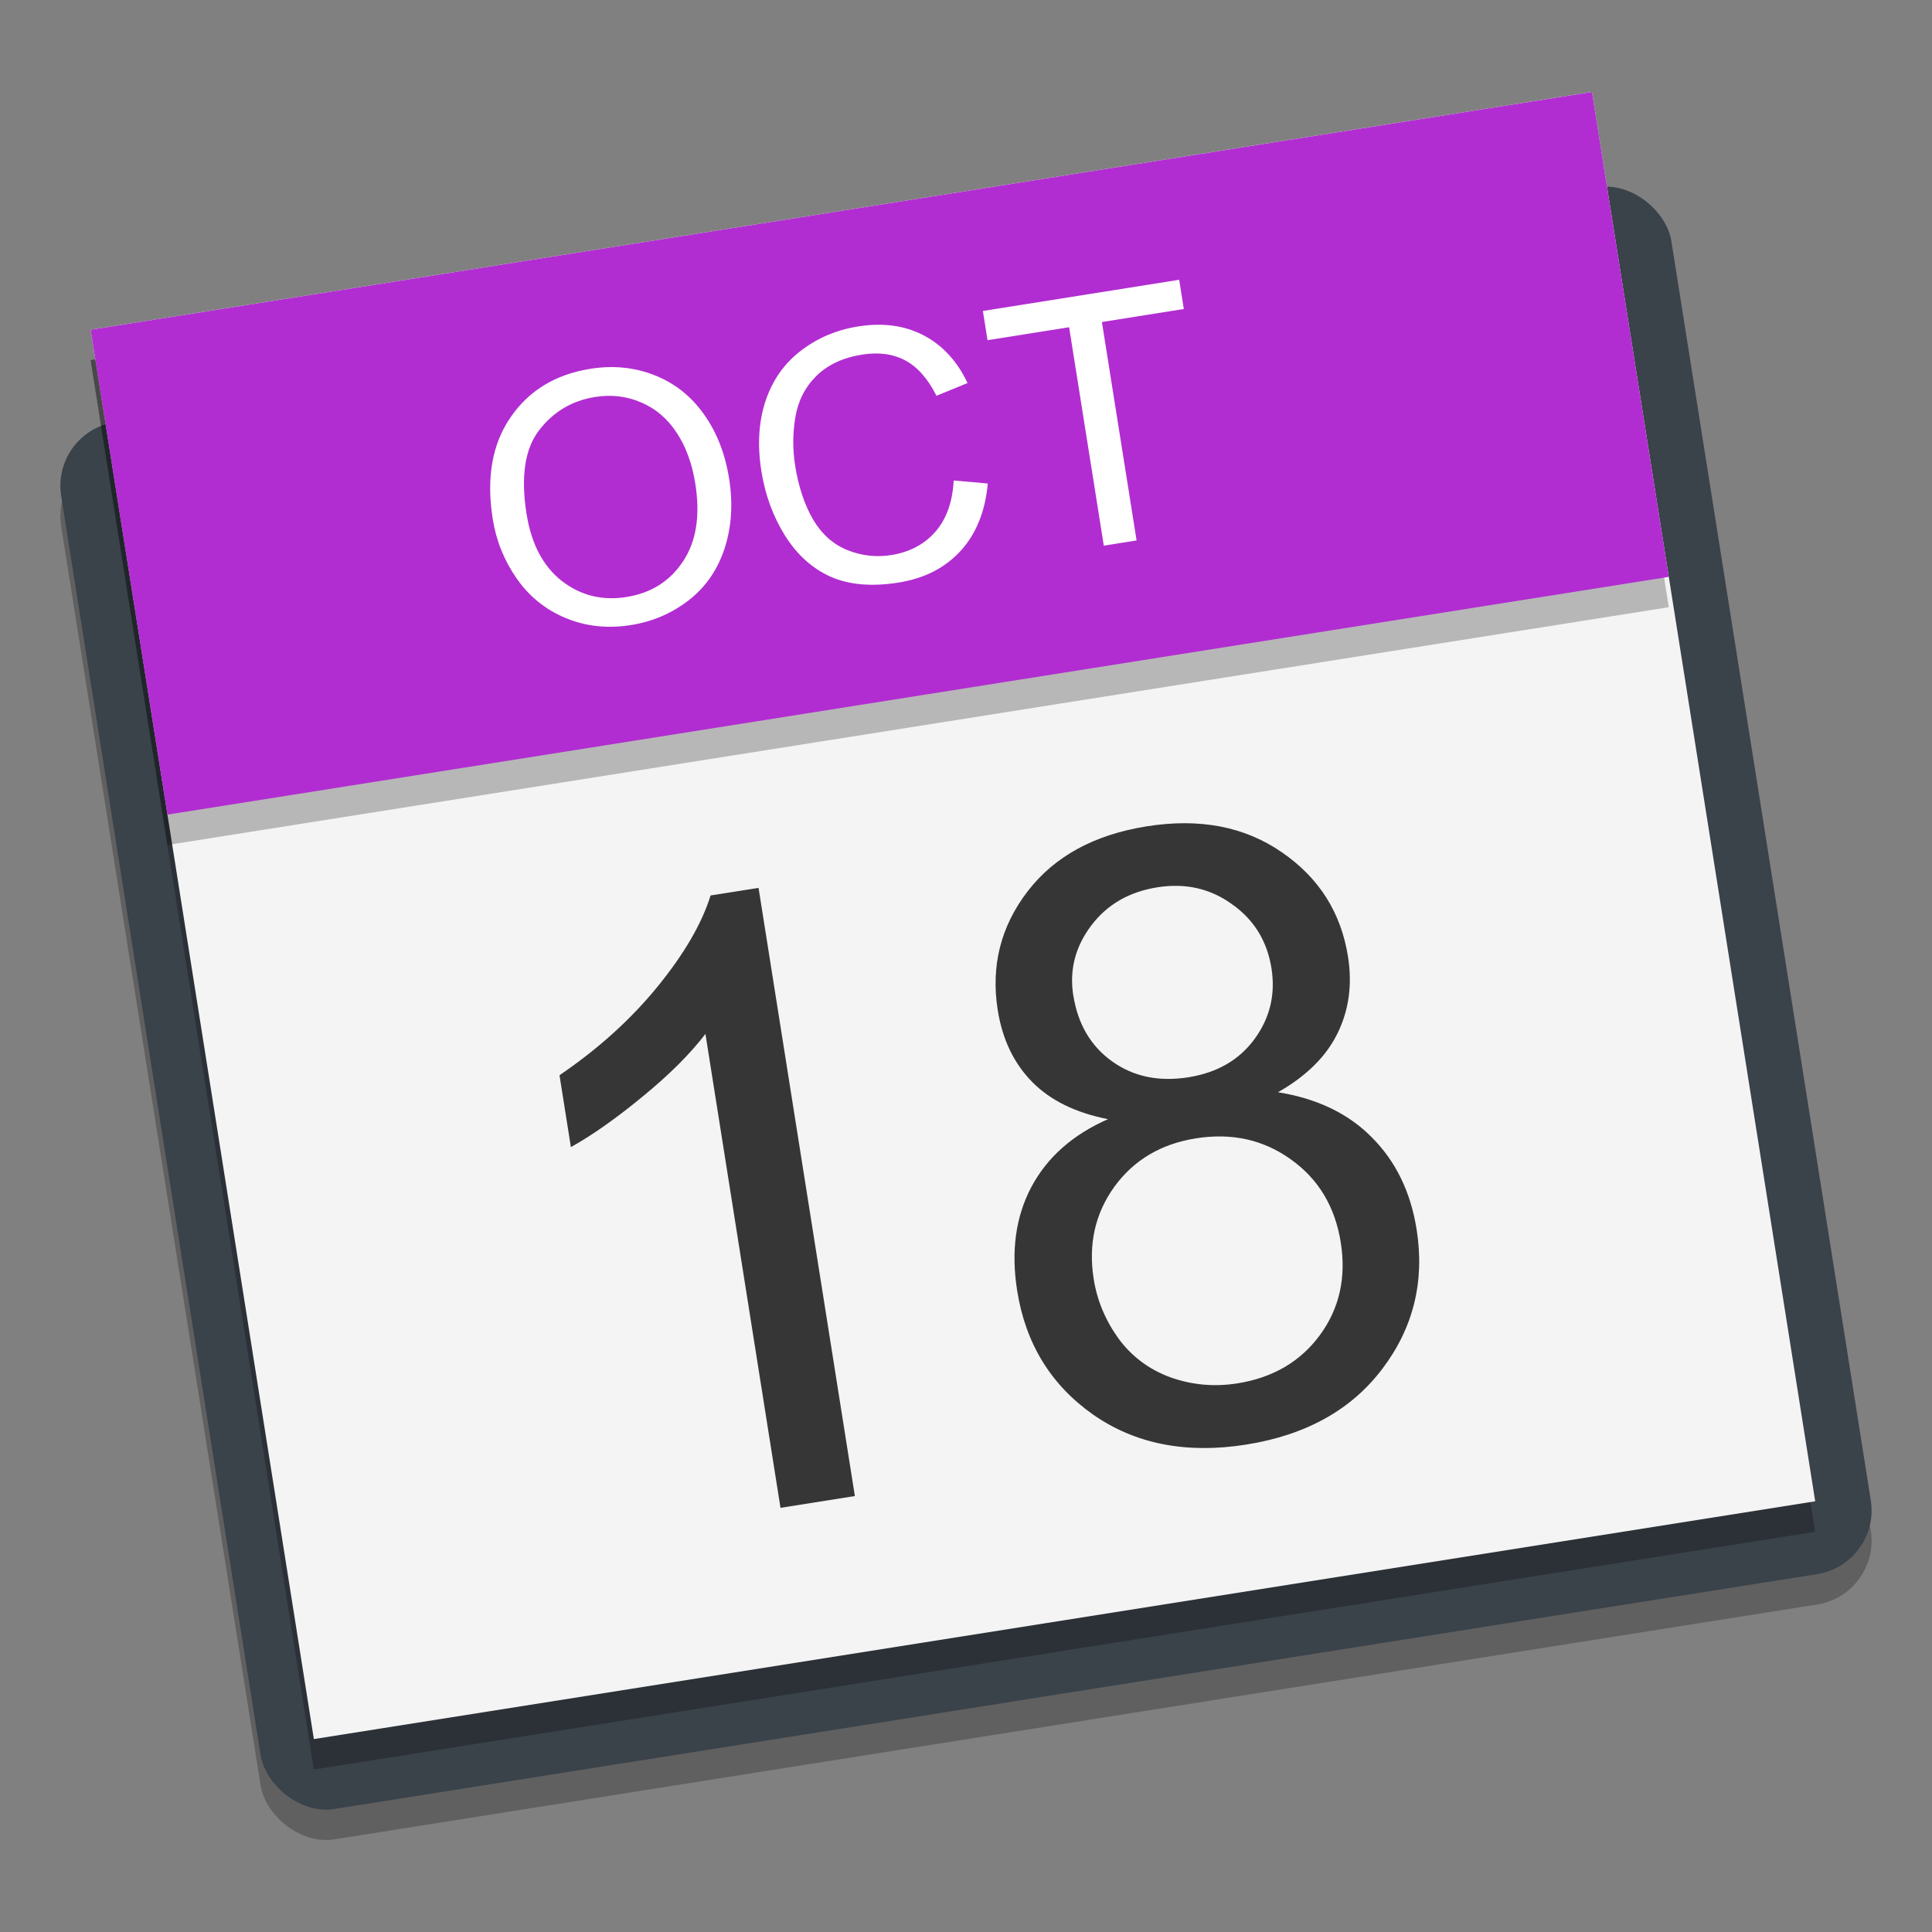 <?xml version="1.0" encoding="UTF-8" standalone="no"?>
<!-- Created with Inkscape (http://www.inkscape.org/) -->

<svg
   xmlns:dc="http://purl.org/dc/elements/1.1/"
   xmlns:cc="http://creativecommons.org/ns#"
   xmlns:rdf="http://www.w3.org/1999/02/22-rdf-syntax-ns#"
   xmlns:svg="http://www.w3.org/2000/svg"
   xmlns="http://www.w3.org/2000/svg"
   xmlns:sodipodi="http://sodipodi.sourceforge.net/DTD/sodipodi-0.dtd"
   xmlns:inkscape="http://www.inkscape.org/namespaces/inkscape"
   width="128"
   height="128"
   viewBox="0 0 33.867 33.867"
   version="1.1"
   id="svg8"
   inkscape:version="0.92.4 (5da689c313, 2019-01-14)"
   sodipodi:docname="com.github.calo001.luna.svg">
  <rect x="0" y="0" width="33.867" height="33.867" fill="#808080" stroke="none"/>
  <defs
     id="defs2" />
  <sodipodi:namedview
     id="base"
     pagecolor="#ffffff"
     bordercolor="#666666"
     borderopacity="1.0"
     inkscape:pageopacity="0.0"
     inkscape:pageshadow="2"
     inkscape:zoom="4.0000001"
     inkscape:cx="86.990939"
     inkscape:cy="83.734677"
     inkscape:document-units="mm"
     inkscape:current-layer="layer1"
     showgrid="false"
     units="px"
     inkscape:window-width="1600"
     inkscape:window-height="838"
     inkscape:window-x="-8"
     inkscape:window-y="-8"
     inkscape:window-maximized="1" />
  <g
     inkscape:label="Layer 1"
     inkscape:groupmode="layer"
     id="layer1"
     transform="translate(0,-263.133)">
    <g
       id="g841"
       transform="translate(-1.7065473e-6)">
      <rect
         transform="rotate(-9)"
         ry="1.132"
         y="268.042"
         x="-41.547"
         height="24.614"
         width="28.577"
         id="rect1901"
         style="opacity:0.25;fill:#000000;fill-opacity:1;stroke:none;stroke-width:0.471;stroke-miterlimit:4;stroke-dasharray:none;stroke-dashoffset:0;stroke-opacity:1" />
      <rect
         transform="rotate(-9)"
         style="opacity:1;fill:#3a424a;fill-opacity:1;stroke:none;stroke-width:0.2;stroke-miterlimit:4;stroke-dasharray:none;stroke-dashoffset:0;stroke-opacity:1"
         id="rect1883"
         width="28.577"
         height="24.614"
         x="-41.464"
         y="267.516"
         ry="1.132" />
      <rect
         transform="rotate(-9)"
         style="opacity:0.25;fill:#000000;fill-opacity:1;stroke:none;stroke-width:0.458;stroke-miterlimit:4;stroke-dasharray:none;stroke-dashoffset:0;stroke-opacity:1"
         id="rect1897"
         width="26.646"
         height="25.014"
         x="-40.582"
         y="266.377"
         ry="0" />
      <rect
         transform="rotate(-9)"
         ry="0"
         y="265.85"
         x="-40.498"
         height="25.014"
         width="26.646"
         id="rect1881"
         style="opacity:1;fill:#f4f4f4;fill-opacity:1;stroke:none;stroke-width:0.201;stroke-miterlimit:4;stroke-dasharray:none;stroke-dashoffset:0;stroke-opacity:1" />
      <g
         transform="rotate(-9,-91.813,294.8)"
         id="text935"
         style="font-style:normal;font-weight:normal;font-size:15.019px;line-height:1.25;font-family:sans-serif;letter-spacing:0px;word-spacing:0px;fill:#363636;fill-opacity:1;stroke:none;stroke-width:0.375"
         aria-label="18">
        <path
           inkscape:connector-curvature="0"
           id="path937"
           style="font-style:normal;font-variant:normal;font-weight:normal;font-stretch:normal;font-family:Arial;-inkscape-font-specification:Arial;fill:#363636;fill-opacity:1;stroke-width:0.375"
           d="m 14.522,306.132 h -1.32 v -8.411 q -0.477,0.455 -1.254,0.909 -0.77,0.455 -1.386,0.682 v -1.276 q 1.107,-0.521 1.936,-1.261 0.829,-0.741 1.173,-1.437 h 0.851 z" />
        <path
           inkscape:connector-curvature="0"
           id="path939"
           style="font-style:normal;font-variant:normal;font-weight:normal;font-stretch:normal;font-family:Arial;-inkscape-font-specification:Arial;fill:#363636;fill-opacity:1;stroke-width:0.375"
           d="m 19.941,300.302 q -0.821,-0.301 -1.217,-0.858 -0.396,-0.557 -0.396,-1.335 0,-1.173 0.843,-1.973 0.843,-0.799 2.244,-0.799 1.408,0 2.266,0.821 0.858,0.814 0.858,1.987 0,0.748 -0.396,1.305 -0.389,0.55 -1.188,0.851 0.99,0.323 1.503,1.041 0.521,0.719 0.521,1.716 0,1.379 -0.975,2.317 -0.975,0.939 -2.567,0.939 -1.591,0 -2.567,-0.939 -0.975,-0.946 -0.975,-2.354 0,-1.049 0.528,-1.753 0.535,-0.711 1.518,-0.968 z m -0.264,-2.237 q 0,0.763 0.491,1.247 0.491,0.484 1.276,0.484 0.763,0 1.247,-0.477 0.491,-0.484 0.491,-1.181 0,-0.726 -0.506,-1.217 -0.499,-0.499 -1.247,-0.499 -0.755,0 -1.254,0.484 -0.499,0.484 -0.499,1.159 z m -0.425,4.965 q 0,0.565 0.264,1.093 0.271,0.528 0.799,0.821 0.528,0.286 1.137,0.286 0.946,0 1.562,-0.609 0.616,-0.609 0.616,-1.547 0,-0.953 -0.638,-1.577 -0.631,-0.623 -1.584,-0.623 -0.931,0 -1.547,0.616 -0.609,0.616 -0.609,1.54 z" />
      </g>
      <path
         style="opacity:0.25;fill:#000000;fill-opacity:1;stroke:none;stroke-width:0.458;stroke-miterlimit:4;stroke-dasharray:none;stroke-dashoffset:0;stroke-opacity:1"
         d="m 1.589,269.445 1.346,8.5 26.318,-4.168 -1.346,-8.5 z"
         id="path1903"
         inkscape:connector-curvature="0" />
      <path
         inkscape:connector-curvature="0"
         id="rect1892"
         d="m 1.589,268.913 1.346,8.5 26.318,-4.168 -1.346,-8.5 z"
         style="opacity:1;fill:#b12dd1;fill-opacity:1;stroke:none;stroke-width:0.458;stroke-miterlimit:4;stroke-dasharray:none;stroke-dashoffset:0;stroke-opacity:1" />
      <g
         transform="matrix(0.573,-0.091,0.091,0.573,-14.793,124.63)"
         id="text948"
         style="font-style:normal;font-weight:normal;font-size:10.583px;line-height:1.25;font-family:sans-serif;letter-spacing:0px;word-spacing:0px;fill:#ffffff;fill-opacity:1;stroke:none;stroke-width:0.265"
         aria-label="OCT">
        <path
           inkscape:connector-curvature="0"
           id="path950"
           style="font-style:normal;font-variant:normal;font-weight:normal;font-stretch:normal;font-family:Arial;-inkscape-font-specification:Arial;fill:#ffffff;fill-opacity:1;stroke-width:0.265"
           d="m -0.018,257.592 q 0,-1.886 1.013,-2.951 1.013,-1.07 2.615,-1.07 1.049,0 1.891,0.501 0.842,0.501 1.282,1.4 0.444,0.894 0.444,2.031 0,1.152 -0.465,2.062 -0.465,0.91 -1.318,1.38 -0.853,0.465 -1.84,0.465 -1.07,0 -1.912,-0.517 -0.842,-0.517 -1.276,-1.411 -0.434,-0.894 -0.434,-1.891 z m 1.034,0.015 q 0,1.369 0.734,2.16 0.739,0.785 1.85,0.785 1.132,0 1.86,-0.796 0.734,-0.796 0.734,-2.258 0,-0.925 -0.315,-1.612 -0.31,-0.692 -0.915,-1.07 -0.599,-0.382 -1.349,-0.382 -1.065,0 -1.835,0.734 -0.765,0.729 -0.765,2.439 z" />
        <path
           inkscape:connector-curvature="0"
           id="path952"
           style="font-style:normal;font-variant:normal;font-weight:normal;font-stretch:normal;font-family:Arial;-inkscape-font-specification:Arial;fill:#ffffff;fill-opacity:1;stroke-width:0.265"
           d="m 13.92,258.625 1.003,0.253 q -0.315,1.235 -1.137,1.886 -0.816,0.646 -2,0.646 -1.225,0 -1.995,-0.496 -0.765,-0.501 -1.168,-1.447 -0.398,-0.946 -0.398,-2.031 0,-1.183 0.45,-2.062 0.455,-0.884 1.287,-1.338 0.837,-0.46 1.84,-0.46 1.137,0 1.912,0.579 0.775,0.579 1.08,1.628 l -0.987,0.233 q -0.264,-0.827 -0.765,-1.204 -0.501,-0.377 -1.261,-0.377 -0.873,0 -1.462,0.419 -0.584,0.419 -0.822,1.127 -0.238,0.703 -0.238,1.452 0,0.966 0.279,1.69 0.284,0.718 0.878,1.075 0.594,0.357 1.287,0.357 0.842,0 1.426,-0.486 0.584,-0.486 0.791,-1.442 z" />
        <path
           inkscape:connector-curvature="0"
           id="path954"
           style="font-style:normal;font-variant:normal;font-weight:normal;font-stretch:normal;font-family:Arial;-inkscape-font-specification:Arial;fill:#ffffff;fill-opacity:1;stroke-width:0.265"
           d="m 18.09,261.281 v -6.682 H 15.594 v -0.894 h 6.005 v 0.894 h -2.506 v 6.682 z" />
      </g>
    </g>
  </g>
</svg>
